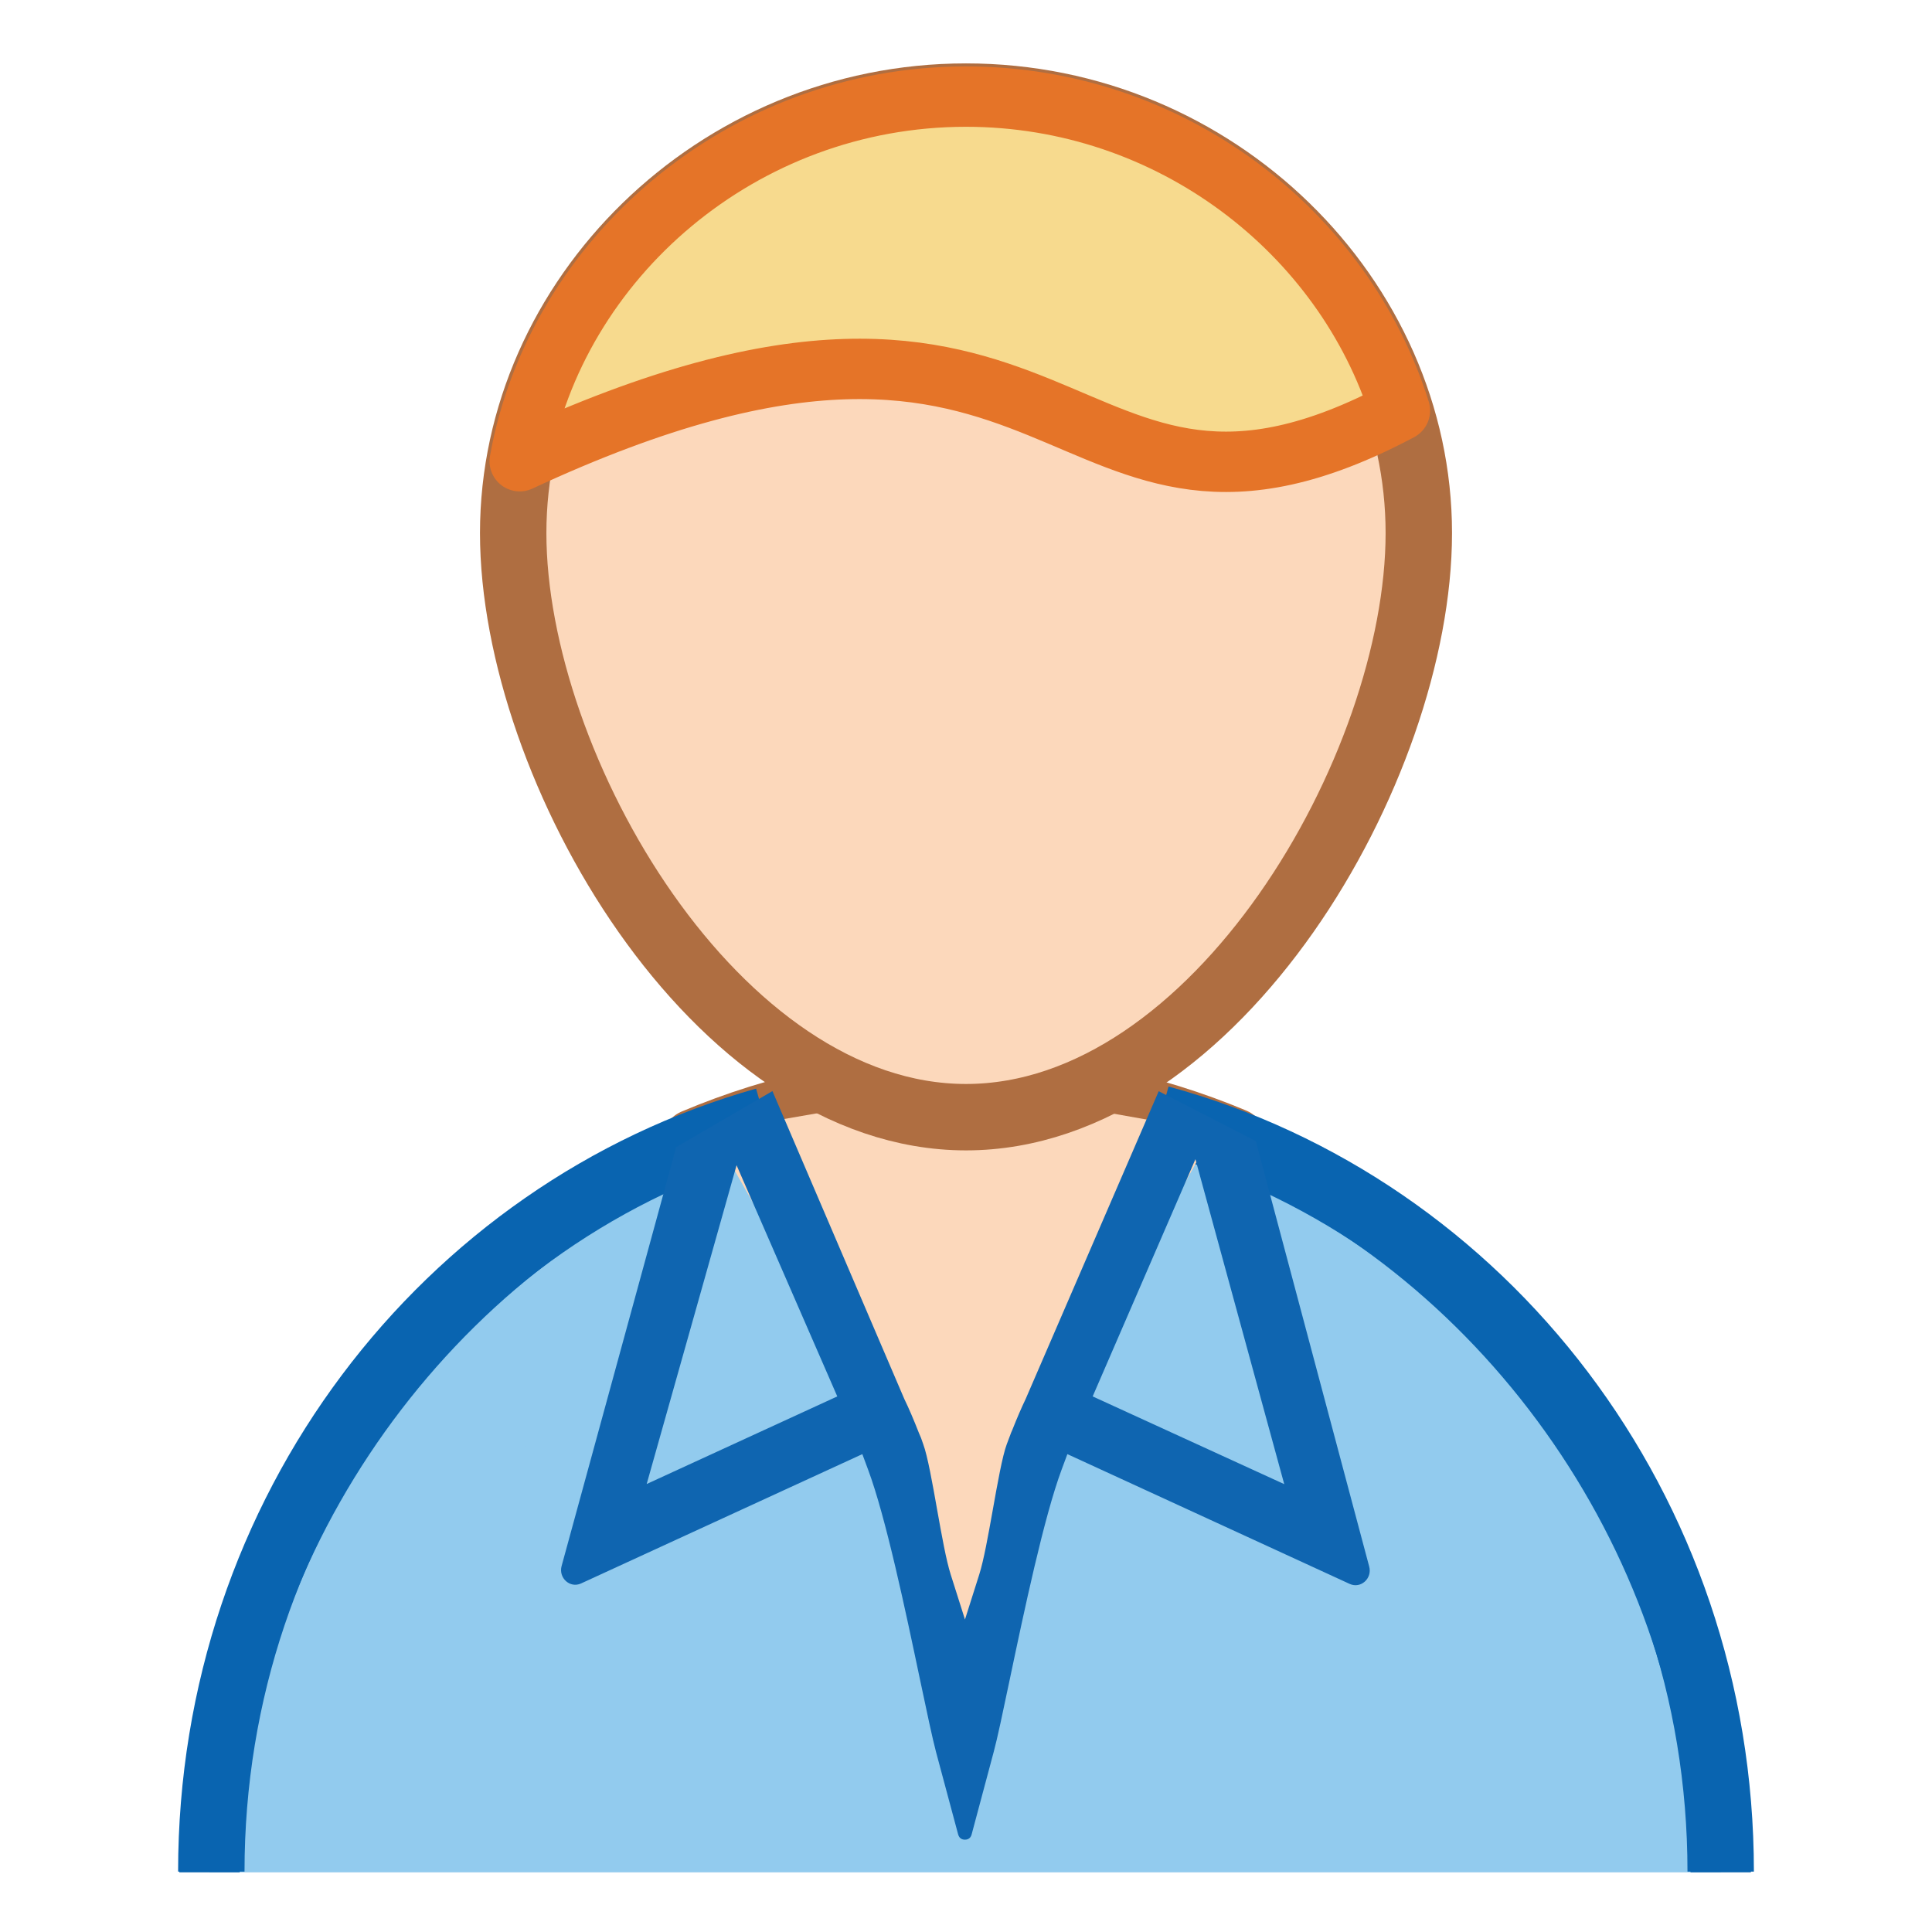 <?xml version="1.0" encoding="UTF-8"?>
<!DOCTYPE svg PUBLIC "-//W3C//DTD SVG 1.1//EN" "http://www.w3.org/Graphics/SVG/1.1/DTD/svg11.dtd">
<svg version="1.1" id="Layer_1" xmlns="http://www.w3.org/2000/svg" xmlns:xlink="http://www.w3.org/1999/xlink" x="0px" y="0px" width="32px" height="32px" viewBox="0 0 32 32" enable-background="new 0 0 32 32" xml:space="preserve">
  <g id="icon">
    <path d="M28.5,31.012c0,-6.7,-5.603,-13,-12.515,-13s-12.515,6.3,-12.515,13" fill="#92CBEE"/>
    <path d="M20.428,18.901c-1.381,-0.577,-2.878,-0.901,-4.443,-0.901c-1.579,0,-3.089,0.33,-4.48,0.917" fill="none" stroke="#AF6E41" stroke-width="1.1" stroke-linecap="round" stroke-miterlimit="1"/>
    <path d="M12.673,18.56C7.384,20.056,3.5,25.035,3.5,31M28.5,31c0,-6.009,-3.942,-11.018,-9.29,-12.473" fill="#92CBEE" stroke="#0964B0" stroke-width="1.1" stroke-miterlimit="1"/>
    <path d="M11.412,18.968c-4.65,2.009,-7.942,6.909,-7.942,12.044M28.5,31.012c0,-5.135,-3.292,-10.035,-7.942,-12.044" fill="none" stroke="#0964B0" stroke-width="1" stroke-miterlimit="1"/>
    <polygon points="11.8,18.74 16,18.012 20.1,18.74 17.5,23.415 16.1,28.714 14.4,23.311" fill="#FCD8BB" stroke-linejoin="miter"/>
    <path d="M15.982,30.471c-0.027,0,-0.091,-0.008,-0.112,-0.087l-0.367,-1.368c-0.059,-0.222,-0.154,-0.672,-0.264,-1.193c-0.239,-1.136,-0.566,-2.691,-0.861,-3.482l-0.095,-0.256l-4.659,2.142c-0.182,0.084,-0.376,-0.09,-0.322,-0.289L11.2,19l1.594,-0.928l2.184,5.099c0.076,0.156,0.157,0.346,0.244,0.568l0.033,0.077l0.036,0.103c0.072,0.191,0.157,0.667,0.231,1.087c0.077,0.429,0.149,0.835,0.225,1.074l0.236,0.744l0.236,-0.744c0.076,-0.24,0.148,-0.645,0.225,-1.074c0.075,-0.421,0.159,-0.895,0.232,-1.087l0.073,-0.194l0.016,-0.036c0.082,-0.207,0.155,-0.376,0.222,-0.515l2.205,-5.1L20.8,18.9l1.878,7.046c0.054,0.198,-0.14,0.372,-0.322,0.289l-4.444,-2.043l-0.233,-0.107l-0.095,0.256c-0.294,0.791,-0.622,2.347,-0.861,3.484c-0.11,0.524,-0.204,0.971,-0.264,1.192l-0.366,1.368C16.073,30.463,16.009,30.471,15.982,30.471zM21.271,24.582L19.8,19.2l-1.702,3.929L21.271,24.582zM10.711,24.58l3.157,-1.451L12.2,19.3L10.711,24.58z" fill="#0F65B0"/>
    <path d="M23.5,8.829c0,3.889,-3.358,9.675,-7.5,9.675s-7.5,-5.787,-7.5,-9.675S11.858,1.6,16,1.6S23.5,4.94,23.5,8.829z" fill="#FCD8BB"/>
    <path d="M23.5,8.829c0,3.889,-3.358,9.675,-7.5,9.675s-7.5,-5.787,-7.5,-9.675S11.858,1.6,16,1.6S23.5,4.94,23.5,8.829z" fill="none" stroke="#AF6E41" stroke-width="1.1" stroke-linecap="round" stroke-miterlimit="1"/>
    <path d="M23.187,6.8c-0.923,-2.953,-3.79,-5.2,-7.187,-5.2c-3.712,0,-6.792,2.683,-7.392,6.039C17.906,3.313,17.411,9.865,23.187,6.8z" fill="#F7DA8E" stroke="#E57428" stroke-width="1" stroke-linecap="round" stroke-miterlimit="1" stroke-linejoin="round"/>
  </g>
</svg>
